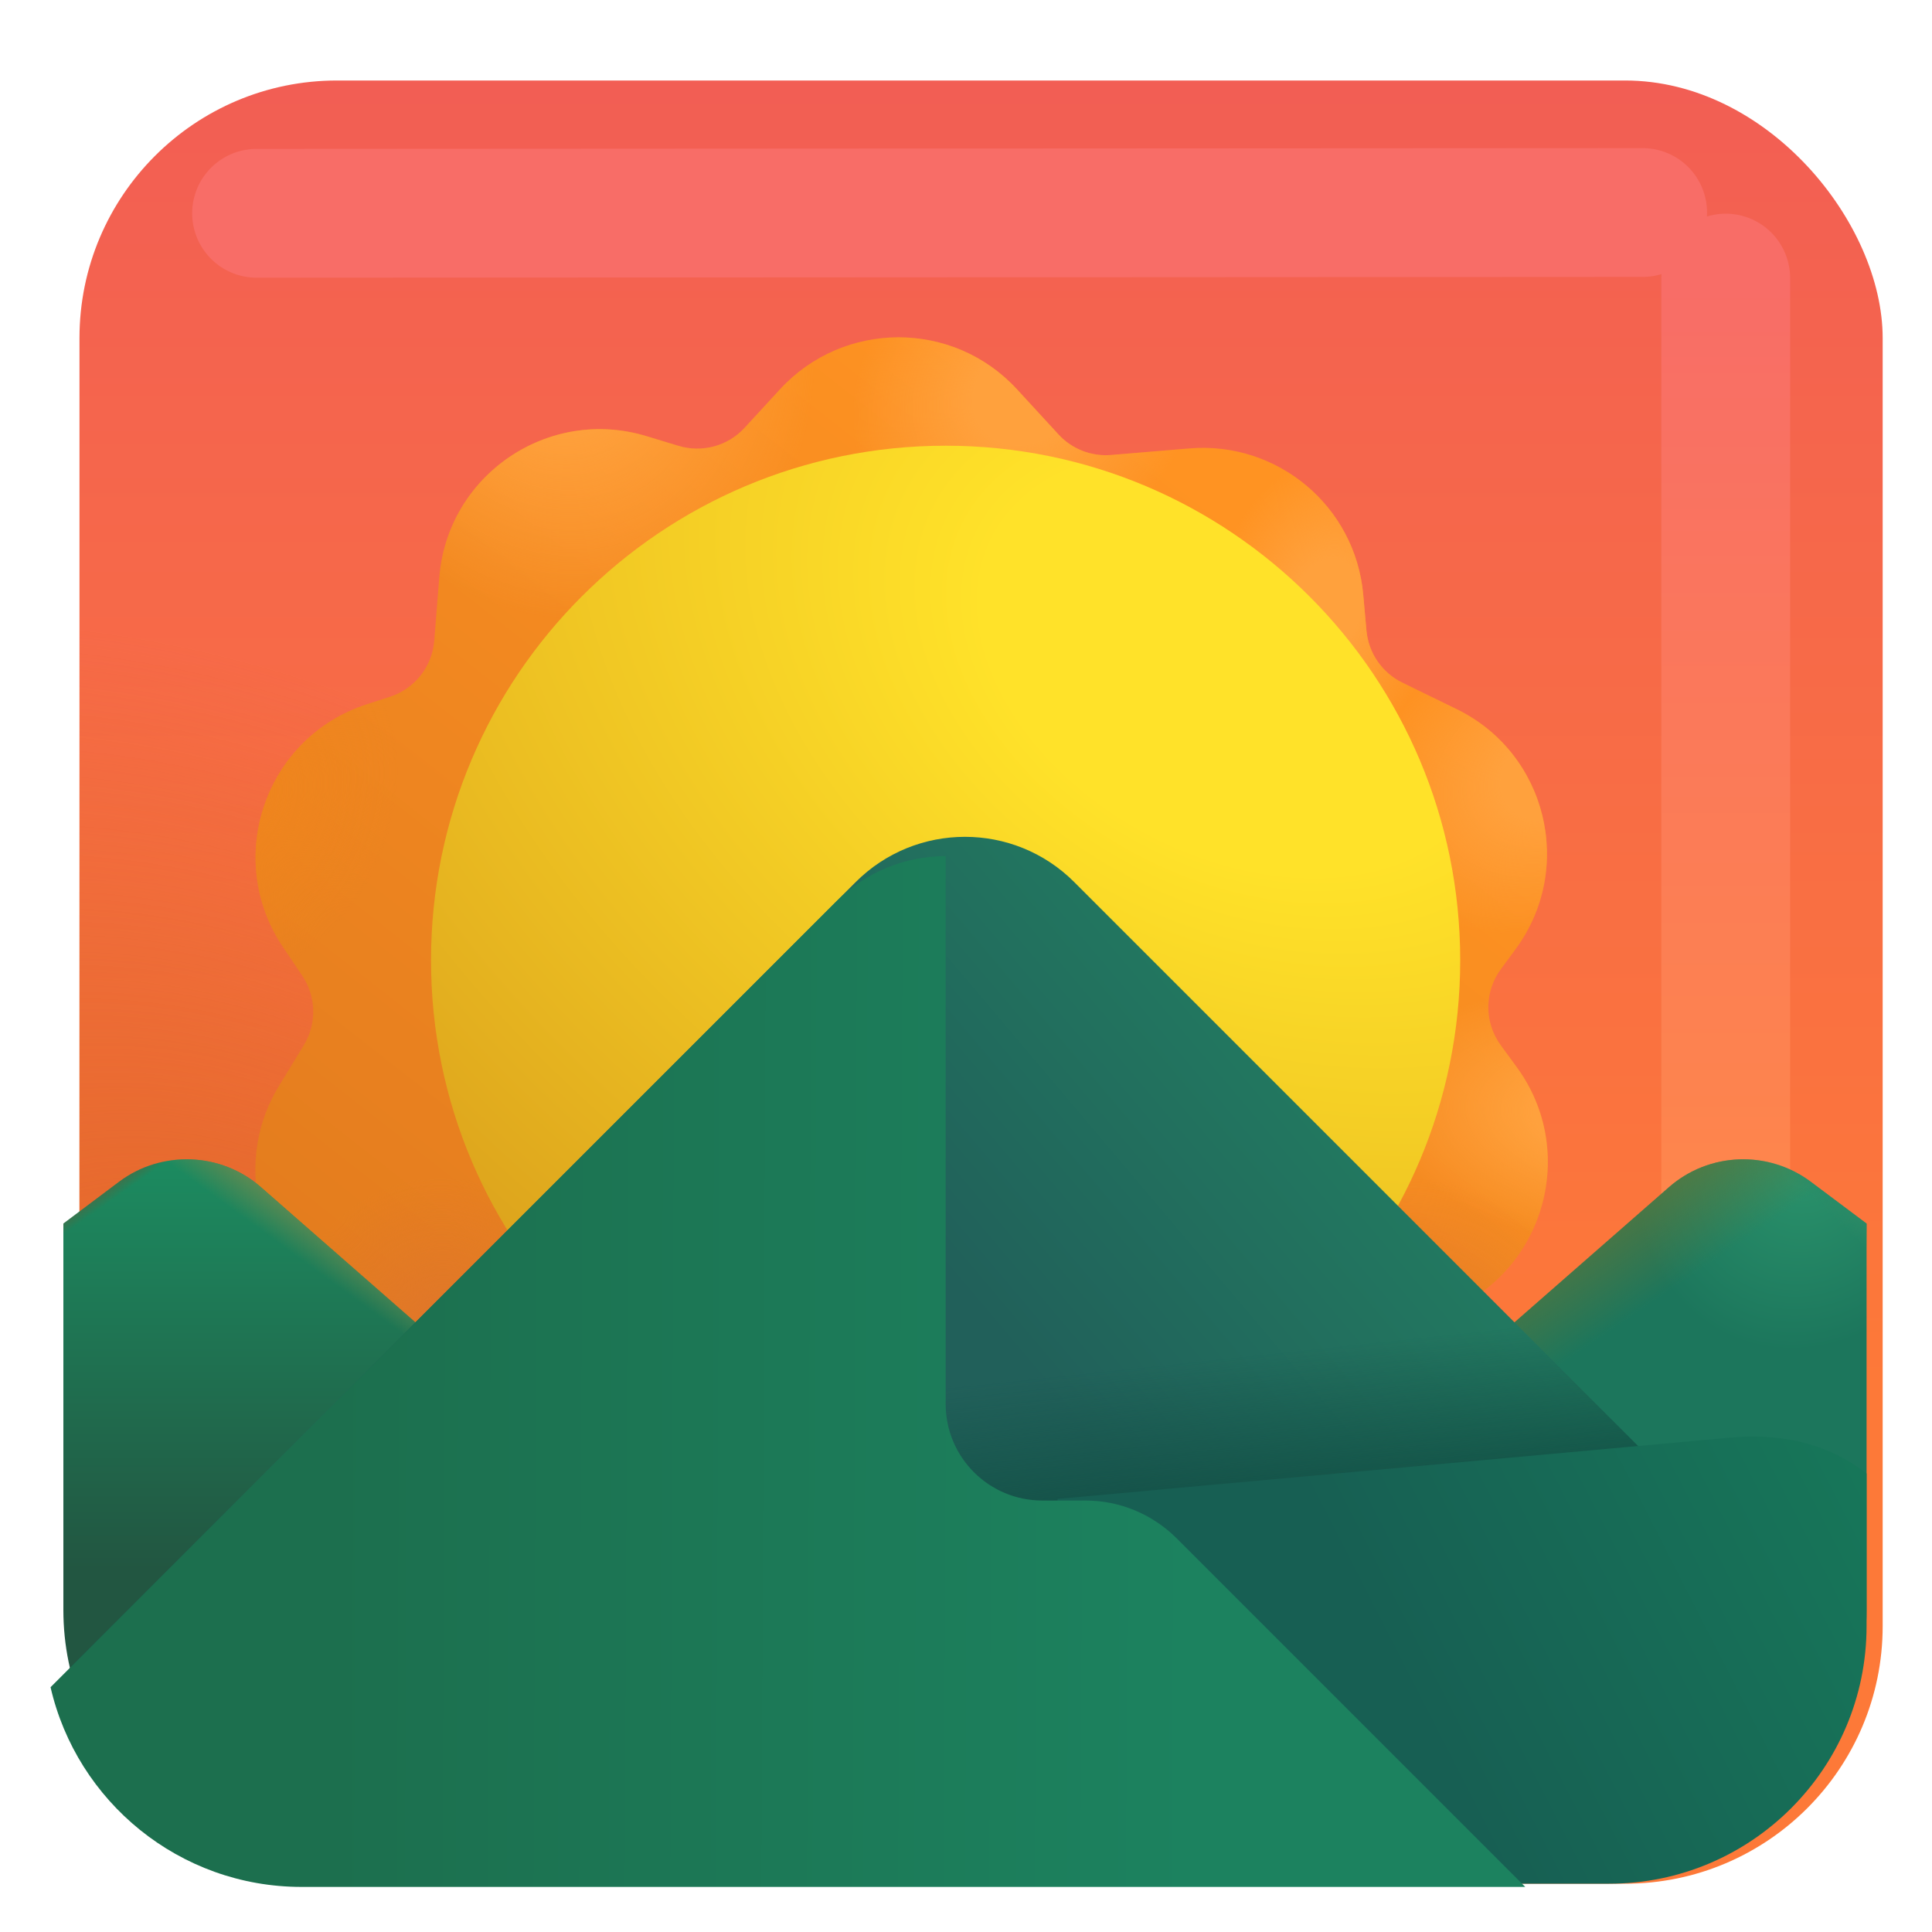 <svg viewBox="1 1 30 30" xmlns="http://www.w3.org/2000/svg">
<g filter="url(#filter0_i_18_8006)">
<rect x="1.984" y="2" width="28" height="28" rx="4" fill="url(#paint0_linear_18_8006)"/>
<rect x="1.984" y="2" width="28" height="28" rx="4" fill="url(#paint1_radial_18_8006)"/>
</g>
<g filter="url(#filter1_f_18_8006)">
<path d="M26.507 4.3L4.984 4.312" stroke="#F86D67" stroke-width="2" stroke-linecap="round"/>
</g>
<g filter="url(#filter2_d_18_8006)">
<path d="M14.11 6.047C15.1 4.968 16.801 4.968 17.792 6.046L18.435 6.745C18.644 6.973 18.947 7.091 19.255 7.065L20.468 6.963C21.84 6.848 23.046 7.862 23.168 9.233L23.218 9.789C23.249 10.138 23.46 10.446 23.775 10.599L24.618 11.011C26.022 11.697 26.46 13.488 25.53 14.744L25.307 15.047C25.046 15.399 25.045 15.88 25.305 16.233L25.549 16.567C26.507 17.871 25.991 19.729 24.497 20.353L23.662 20.702C23.347 20.833 23.121 21.116 23.062 21.452L22.825 22.806C22.639 23.869 21.643 24.592 20.575 24.441L19.16 24.241C18.855 24.198 18.546 24.298 18.324 24.513L17.298 25.507C16.522 26.258 15.29 26.258 14.515 25.507L13.488 24.513C13.267 24.298 12.958 24.198 12.652 24.241L11.211 24.445C10.153 24.595 9.165 23.887 8.966 22.838L8.711 21.496C8.651 21.18 8.442 20.912 8.151 20.776L7.41 20.431C6.059 19.802 5.555 18.137 6.331 16.864L6.718 16.229C6.921 15.896 6.912 15.474 6.693 15.15L6.397 14.71C5.466 13.33 6.119 11.443 7.704 10.933L8.053 10.82C8.439 10.696 8.711 10.352 8.743 9.948L8.821 8.967C8.947 7.376 10.513 6.309 12.04 6.773L12.535 6.923C12.903 7.035 13.302 6.926 13.562 6.643L14.11 6.047Z" fill="url(#paint2_linear_18_8006)"/>
<path d="M14.11 6.047C15.1 4.968 16.801 4.968 17.792 6.046L18.435 6.745C18.644 6.973 18.947 7.091 19.255 7.065L20.468 6.963C21.84 6.848 23.046 7.862 23.168 9.233L23.218 9.789C23.249 10.138 23.46 10.446 23.775 10.599L24.618 11.011C26.022 11.697 26.46 13.488 25.53 14.744L25.307 15.047C25.046 15.399 25.045 15.88 25.305 16.233L25.549 16.567C26.507 17.871 25.991 19.729 24.497 20.353L23.662 20.702C23.347 20.833 23.121 21.116 23.062 21.452L22.825 22.806C22.639 23.869 21.643 24.592 20.575 24.441L19.16 24.241C18.855 24.198 18.546 24.298 18.324 24.513L17.298 25.507C16.522 26.258 15.29 26.258 14.515 25.507L13.488 24.513C13.267 24.298 12.958 24.198 12.652 24.241L11.211 24.445C10.153 24.595 9.165 23.887 8.966 22.838L8.711 21.496C8.651 21.18 8.442 20.912 8.151 20.776L7.41 20.431C6.059 19.802 5.555 18.137 6.331 16.864L6.718 16.229C6.921 15.896 6.912 15.474 6.693 15.15L6.397 14.71C5.466 13.33 6.119 11.443 7.704 10.933L8.053 10.82C8.439 10.696 8.711 10.352 8.743 9.948L8.821 8.967C8.947 7.376 10.513 6.309 12.04 6.773L12.535 6.923C12.903 7.035 13.302 6.926 13.562 6.643L14.11 6.047Z" fill="url(#paint3_radial_18_8006)"/>
<path d="M14.11 6.047C15.1 4.968 16.801 4.968 17.792 6.046L18.435 6.745C18.644 6.973 18.947 7.091 19.255 7.065L20.468 6.963C21.84 6.848 23.046 7.862 23.168 9.233L23.218 9.789C23.249 10.138 23.46 10.446 23.775 10.599L24.618 11.011C26.022 11.697 26.46 13.488 25.53 14.744L25.307 15.047C25.046 15.399 25.045 15.88 25.305 16.233L25.549 16.567C26.507 17.871 25.991 19.729 24.497 20.353L23.662 20.702C23.347 20.833 23.121 21.116 23.062 21.452L22.825 22.806C22.639 23.869 21.643 24.592 20.575 24.441L19.16 24.241C18.855 24.198 18.546 24.298 18.324 24.513L17.298 25.507C16.522 26.258 15.29 26.258 14.515 25.507L13.488 24.513C13.267 24.298 12.958 24.198 12.652 24.241L11.211 24.445C10.153 24.595 9.165 23.887 8.966 22.838L8.711 21.496C8.651 21.18 8.442 20.912 8.151 20.776L7.41 20.431C6.059 19.802 5.555 18.137 6.331 16.864L6.718 16.229C6.921 15.896 6.912 15.474 6.693 15.15L6.397 14.71C5.466 13.33 6.119 11.443 7.704 10.933L8.053 10.82C8.439 10.696 8.711 10.352 8.743 9.948L8.821 8.967C8.947 7.376 10.513 6.309 12.04 6.773L12.535 6.923C12.903 7.035 13.302 6.926 13.562 6.643L14.11 6.047Z" fill="url(#paint4_radial_18_8006)"/>
<path d="M14.11 6.047C15.1 4.968 16.801 4.968 17.792 6.046L18.435 6.745C18.644 6.973 18.947 7.091 19.255 7.065L20.468 6.963C21.84 6.848 23.046 7.862 23.168 9.233L23.218 9.789C23.249 10.138 23.46 10.446 23.775 10.599L24.618 11.011C26.022 11.697 26.46 13.488 25.53 14.744L25.307 15.047C25.046 15.399 25.045 15.88 25.305 16.233L25.549 16.567C26.507 17.871 25.991 19.729 24.497 20.353L23.662 20.702C23.347 20.833 23.121 21.116 23.062 21.452L22.825 22.806C22.639 23.869 21.643 24.592 20.575 24.441L19.16 24.241C18.855 24.198 18.546 24.298 18.324 24.513L17.298 25.507C16.522 26.258 15.29 26.258 14.515 25.507L13.488 24.513C13.267 24.298 12.958 24.198 12.652 24.241L11.211 24.445C10.153 24.595 9.165 23.887 8.966 22.838L8.711 21.496C8.651 21.18 8.442 20.912 8.151 20.776L7.41 20.431C6.059 19.802 5.555 18.137 6.331 16.864L6.718 16.229C6.921 15.896 6.912 15.474 6.693 15.15L6.397 14.71C5.466 13.33 6.119 11.443 7.704 10.933L8.053 10.82C8.439 10.696 8.711 10.352 8.743 9.948L8.821 8.967C8.947 7.376 10.513 6.309 12.04 6.773L12.535 6.923C12.903 7.035 13.302 6.926 13.562 6.643L14.11 6.047Z" fill="url(#paint5_radial_18_8006)"/>
<path d="M14.11 6.047C15.1 4.968 16.801 4.968 17.792 6.046L18.435 6.745C18.644 6.973 18.947 7.091 19.255 7.065L20.468 6.963C21.84 6.848 23.046 7.862 23.168 9.233L23.218 9.789C23.249 10.138 23.46 10.446 23.775 10.599L24.618 11.011C26.022 11.697 26.46 13.488 25.53 14.744L25.307 15.047C25.046 15.399 25.045 15.88 25.305 16.233L25.549 16.567C26.507 17.871 25.991 19.729 24.497 20.353L23.662 20.702C23.347 20.833 23.121 21.116 23.062 21.452L22.825 22.806C22.639 23.869 21.643 24.592 20.575 24.441L19.16 24.241C18.855 24.198 18.546 24.298 18.324 24.513L17.298 25.507C16.522 26.258 15.29 26.258 14.515 25.507L13.488 24.513C13.267 24.298 12.958 24.198 12.652 24.241L11.211 24.445C10.153 24.595 9.165 23.887 8.966 22.838L8.711 21.496C8.651 21.18 8.442 20.912 8.151 20.776L7.41 20.431C6.059 19.802 5.555 18.137 6.331 16.864L6.718 16.229C6.921 15.896 6.912 15.474 6.693 15.15L6.397 14.71C5.466 13.33 6.119 11.443 7.704 10.933L8.053 10.82C8.439 10.696 8.711 10.352 8.743 9.948L8.821 8.967C8.947 7.376 10.513 6.309 12.04 6.773L12.535 6.923C12.903 7.035 13.302 6.926 13.562 6.643L14.11 6.047Z" fill="url(#paint6_radial_18_8006)"/>
<path d="M14.11 6.047C15.1 4.968 16.801 4.968 17.792 6.046L18.435 6.745C18.644 6.973 18.947 7.091 19.255 7.065L20.468 6.963C21.84 6.848 23.046 7.862 23.168 9.233L23.218 9.789C23.249 10.138 23.46 10.446 23.775 10.599L24.618 11.011C26.022 11.697 26.46 13.488 25.53 14.744L25.307 15.047C25.046 15.399 25.045 15.88 25.305 16.233L25.549 16.567C26.507 17.871 25.991 19.729 24.497 20.353L23.662 20.702C23.347 20.833 23.121 21.116 23.062 21.452L22.825 22.806C22.639 23.869 21.643 24.592 20.575 24.441L19.16 24.241C18.855 24.198 18.546 24.298 18.324 24.513L17.298 25.507C16.522 26.258 15.29 26.258 14.515 25.507L13.488 24.513C13.267 24.298 12.958 24.198 12.652 24.241L11.211 24.445C10.153 24.595 9.165 23.887 8.966 22.838L8.711 21.496C8.651 21.18 8.442 20.912 8.151 20.776L7.41 20.431C6.059 19.802 5.555 18.137 6.331 16.864L6.718 16.229C6.921 15.896 6.912 15.474 6.693 15.15L6.397 14.71C5.466 13.33 6.119 11.443 7.704 10.933L8.053 10.82C8.439 10.696 8.711 10.352 8.743 9.948L8.821 8.967C8.947 7.376 10.513 6.309 12.04 6.773L12.535 6.923C12.903 7.035 13.302 6.926 13.562 6.643L14.11 6.047Z" fill="url(#paint7_radial_18_8006)"/>
<path d="M14.11 6.047C15.1 4.968 16.801 4.968 17.792 6.046L18.435 6.745C18.644 6.973 18.947 7.091 19.255 7.065L20.468 6.963C21.84 6.848 23.046 7.862 23.168 9.233L23.218 9.789C23.249 10.138 23.46 10.446 23.775 10.599L24.618 11.011C26.022 11.697 26.46 13.488 25.53 14.744L25.307 15.047C25.046 15.399 25.045 15.88 25.305 16.233L25.549 16.567C26.507 17.871 25.991 19.729 24.497 20.353L23.662 20.702C23.347 20.833 23.121 21.116 23.062 21.452L22.825 22.806C22.639 23.869 21.643 24.592 20.575 24.441L19.16 24.241C18.855 24.198 18.546 24.298 18.324 24.513L17.298 25.507C16.522 26.258 15.29 26.258 14.515 25.507L13.488 24.513C13.267 24.298 12.958 24.198 12.652 24.241L11.211 24.445C10.153 24.595 9.165 23.887 8.966 22.838L8.711 21.496C8.651 21.18 8.442 20.912 8.151 20.776L7.41 20.431C6.059 19.802 5.555 18.137 6.331 16.864L6.718 16.229C6.921 15.896 6.912 15.474 6.693 15.15L6.397 14.71C5.466 13.33 6.119 11.443 7.704 10.933L8.053 10.82C8.439 10.696 8.711 10.352 8.743 9.948L8.821 8.967C8.947 7.376 10.513 6.309 12.04 6.773L12.535 6.923C12.903 7.035 13.302 6.926 13.562 6.643L14.11 6.047Z" fill="url(#paint8_radial_18_8006)"/>
<path d="M14.11 6.047C15.1 4.968 16.801 4.968 17.792 6.046L18.435 6.745C18.644 6.973 18.947 7.091 19.255 7.065L20.468 6.963C21.84 6.848 23.046 7.862 23.168 9.233L23.218 9.789C23.249 10.138 23.46 10.446 23.775 10.599L24.618 11.011C26.022 11.697 26.46 13.488 25.53 14.744L25.307 15.047C25.046 15.399 25.045 15.88 25.305 16.233L25.549 16.567C26.507 17.871 25.991 19.729 24.497 20.353L23.662 20.702C23.347 20.833 23.121 21.116 23.062 21.452L22.825 22.806C22.639 23.869 21.643 24.592 20.575 24.441L19.16 24.241C18.855 24.198 18.546 24.298 18.324 24.513L17.298 25.507C16.522 26.258 15.29 26.258 14.515 25.507L13.488 24.513C13.267 24.298 12.958 24.198 12.652 24.241L11.211 24.445C10.153 24.595 9.165 23.887 8.966 22.838L8.711 21.496C8.651 21.18 8.442 20.912 8.151 20.776L7.41 20.431C6.059 19.802 5.555 18.137 6.331 16.864L6.718 16.229C6.921 15.896 6.912 15.474 6.693 15.15L6.397 14.71C5.466 13.33 6.119 11.443 7.704 10.933L8.053 10.82C8.439 10.696 8.711 10.352 8.743 9.948L8.821 8.967C8.947 7.376 10.513 6.309 12.04 6.773L12.535 6.923C12.903 7.035 13.302 6.926 13.562 6.643L14.11 6.047Z" fill="url(#paint9_radial_18_8006)"/>
<path d="M14.11 6.047C15.1 4.968 16.801 4.968 17.792 6.046L18.435 6.745C18.644 6.973 18.947 7.091 19.255 7.065L20.468 6.963C21.84 6.848 23.046 7.862 23.168 9.233L23.218 9.789C23.249 10.138 23.46 10.446 23.775 10.599L24.618 11.011C26.022 11.697 26.46 13.488 25.53 14.744L25.307 15.047C25.046 15.399 25.045 15.88 25.305 16.233L25.549 16.567C26.507 17.871 25.991 19.729 24.497 20.353L23.662 20.702C23.347 20.833 23.121 21.116 23.062 21.452L22.825 22.806C22.639 23.869 21.643 24.592 20.575 24.441L19.16 24.241C18.855 24.198 18.546 24.298 18.324 24.513L17.298 25.507C16.522 26.258 15.29 26.258 14.515 25.507L13.488 24.513C13.267 24.298 12.958 24.198 12.652 24.241L11.211 24.445C10.153 24.595 9.165 23.887 8.966 22.838L8.711 21.496C8.651 21.18 8.442 20.912 8.151 20.776L7.41 20.431C6.059 19.802 5.555 18.137 6.331 16.864L6.718 16.229C6.921 15.896 6.912 15.474 6.693 15.15L6.397 14.71C5.466 13.33 6.119 11.443 7.704 10.933L8.053 10.82C8.439 10.696 8.711 10.352 8.743 9.948L8.821 8.967C8.947 7.376 10.513 6.309 12.04 6.773L12.535 6.923C12.903 7.035 13.302 6.926 13.562 6.643L14.11 6.047Z" fill="url(#paint10_radial_18_8006)"/>
</g>
<g filter="url(#filter3_d_18_8006)">
<path d="M15.984 23.602C20.397 23.602 23.974 20.024 23.974 15.611C23.974 11.198 20.397 7.621 15.984 7.621C11.571 7.621 7.993 11.198 7.993 15.611C7.993 20.024 11.571 23.602 15.984 23.602Z" fill="url(#paint11_radial_18_8006)"/>
</g>
<g filter="url(#filter4_f_18_8006)">
<path d="M27.797 5.318V21.875" stroke="url(#paint12_linear_18_8006)" stroke-width="2" stroke-linecap="round"/>
</g>
<path fill-rule="evenodd" clip-rule="evenodd" d="M1.984 20V26C1.984 28.208 3.773 29.998 5.981 30C5.982 30 5.983 30 5.984 30L7.984 30V22L5.051 19.434C4.429 18.89 3.51 18.855 2.849 19.351L1.984 20Z" fill="url(#paint13_linear_18_8006)"/>
<path fill-rule="evenodd" clip-rule="evenodd" d="M1.984 20V26C1.984 28.208 3.773 29.998 5.981 30C5.982 30 5.983 30 5.984 30L7.984 30V22L5.051 19.434C4.429 18.89 3.51 18.855 2.849 19.351L1.984 20Z" fill="url(#paint14_linear_18_8006)"/>
<path fill-rule="evenodd" clip-rule="evenodd" d="M1.984 20V26C1.984 28.208 3.773 29.998 5.981 30C5.982 30 5.983 30 5.984 30L7.984 30V22L5.051 19.434C4.429 18.89 3.51 18.855 2.849 19.351L1.984 20Z" fill="url(#paint15_linear_18_8006)"/>
<path fill-rule="evenodd" clip-rule="evenodd" d="M23.984 30L25.984 30C25.985 30 25.986 30 25.987 30C28.194 29.998 29.984 28.208 29.984 26V20L29.119 19.351C28.457 18.855 27.538 18.89 26.916 19.434L23.984 22V30Z" fill="url(#paint16_radial_18_8006)"/>
<path fill-rule="evenodd" clip-rule="evenodd" d="M23.984 30L25.984 30C25.985 30 25.986 30 25.987 30C28.194 29.998 29.984 28.208 29.984 26V20L29.119 19.351C28.457 18.855 27.538 18.89 26.916 19.434L23.984 22V30Z" fill="url(#paint17_linear_18_8006)"/>
<path fill-rule="evenodd" clip-rule="evenodd" d="M23.984 30L25.984 30C25.985 30 25.986 30 25.987 30C28.194 29.998 29.984 28.208 29.984 26V20L29.119 19.351C28.457 18.855 27.538 18.89 26.916 19.434L23.984 22V30Z" fill="url(#paint18_linear_18_8006)"/>
<path d="M5.984 30H25.984C27.884 30 29.475 28.675 29.882 26.899L17.681 14.697C16.744 13.76 15.224 13.76 14.287 14.697L2.085 26.899C2.493 28.675 4.084 30 5.984 30Z" fill="url(#paint19_linear_18_8006)"/>
<path d="M5.984 30H25.984C27.884 30 29.475 28.675 29.882 26.899L17.681 14.697C16.744 13.76 15.224 13.76 14.287 14.697L2.085 26.899C2.493 28.675 4.084 30 5.984 30Z" fill="url(#paint20_linear_18_8006)"/>
<g filter="url(#filter5_i_18_8006)">
<path d="M29.984 23.63V26C29.984 28.209 28.193 30 25.984 30H17.422V24.025L27.761 23.083C28.322 23.027 29.185 23.012 29.984 23.63Z" fill="url(#paint21_linear_18_8006)"/>
</g>
<g filter="url(#filter6_i_18_8006)">
<path d="M17.484 24H18.155C18.686 24 19.194 24.211 19.57 24.586L24.984 30H5.984C4.084 30 2.493 28.675 2.085 26.899L14.287 14.697C14.755 14.229 15.37 13.994 15.984 13.994V22.5C15.984 23.328 16.655 24 17.484 24Z" fill="url(#paint22_linear_18_8006)"/>
</g>
<defs>
<filter id="filter0_i_18_8006" x="1.984" y="2" width="28.25" height="28.25" filterUnits="userSpaceOnUse" color-interpolation-filters="sRGB">
<feFlood flood-opacity="0" result="BackgroundImageFix"/>
<feBlend mode="normal" in="SourceGraphic" in2="BackgroundImageFix" result="shape"/>
<feColorMatrix in="SourceAlpha" type="matrix" values="0 0 0 0 0 0 0 0 0 0 0 0 0 0 0 0 0 0 127 0" result="hardAlpha"/>
<feOffset dx="0.25" dy="0.25"/>
<feGaussianBlur stdDeviation="0.5"/>
<feComposite in2="hardAlpha" operator="arithmetic" k2="-1" k3="1"/>
<feColorMatrix type="matrix" values="0 0 0 0 0.737 0 0 0 0 0.263 0 0 0 0 0.267 0 0 0 1 0"/>
<feBlend mode="normal" in2="shape" result="effect1_innerShadow_18_8006"/>
</filter>
<filter id="filter1_f_18_8006" x="1.984" y="1.3" width="27.524" height="6.012" filterUnits="userSpaceOnUse" color-interpolation-filters="sRGB">
<feFlood flood-opacity="0" result="BackgroundImageFix"/>
<feBlend mode="normal" in="SourceGraphic" in2="BackgroundImageFix" result="shape"/>
<feGaussianBlur stdDeviation="1" result="effect1_foregroundBlur_18_8006"/>
</filter>
<filter id="filter2_d_18_8006" x="2.965" y="4.238" width="24.07" height="24.832" filterUnits="userSpaceOnUse" color-interpolation-filters="sRGB">
<feFlood flood-opacity="0" result="BackgroundImageFix"/>
<feColorMatrix in="SourceAlpha" type="matrix" values="0 0 0 0 0 0 0 0 0 0 0 0 0 0 0 0 0 0 127 0" result="hardAlpha"/>
<feOffset dx="-1" dy="1"/>
<feGaussianBlur stdDeviation="1"/>
<feComposite in2="hardAlpha" operator="out"/>
<feColorMatrix type="matrix" values="0 0 0 0 0.859 0 0 0 0 0.325 0 0 0 0 0.114 0 0 0 1 0"/>
<feBlend mode="normal" in2="BackgroundImageFix" result="effect1_dropShadow_18_8006"/>
<feBlend mode="normal" in="SourceGraphic" in2="effect1_dropShadow_18_8006" result="shape"/>
</filter>
<filter id="filter3_d_18_8006" x="7.393" y="7.621" width="16.581" height="16.581" filterUnits="userSpaceOnUse" color-interpolation-filters="sRGB">
<feFlood flood-opacity="0" result="BackgroundImageFix"/>
<feColorMatrix in="SourceAlpha" type="matrix" values="0 0 0 0 0 0 0 0 0 0 0 0 0 0 0 0 0 0 127 0" result="hardAlpha"/>
<feOffset dx="-0.3" dy="0.3"/>
<feGaussianBlur stdDeviation="0.15"/>
<feComposite in2="hardAlpha" operator="out"/>
<feColorMatrix type="matrix" values="0 0 0 0 0.922 0 0 0 0 0.475 0 0 0 0 0.133 0 0 0 1 0"/>
<feBlend mode="normal" in2="BackgroundImageFix" result="effect1_dropShadow_18_8006"/>
<feBlend mode="normal" in="SourceGraphic" in2="effect1_dropShadow_18_8006" result="shape"/>
</filter>
<filter id="filter4_f_18_8006" x="24.797" y="2.318" width="6" height="22.557" filterUnits="userSpaceOnUse" color-interpolation-filters="sRGB">
<feFlood flood-opacity="0" result="BackgroundImageFix"/>
<feBlend mode="normal" in="SourceGraphic" in2="BackgroundImageFix" result="shape"/>
<feGaussianBlur stdDeviation="1" result="effect1_foregroundBlur_18_8006"/>
</filter>
<filter id="filter5_i_18_8006" x="17.422" y="23.058" width="12.562" height="7.192" filterUnits="userSpaceOnUse" color-interpolation-filters="sRGB">
<feFlood flood-opacity="0" result="BackgroundImageFix"/>
<feBlend mode="normal" in="SourceGraphic" in2="BackgroundImageFix" result="shape"/>
<feColorMatrix in="SourceAlpha" type="matrix" values="0 0 0 0 0 0 0 0 0 0 0 0 0 0 0 0 0 0 127 0" result="hardAlpha"/>
<feOffset dy="0.25"/>
<feGaussianBlur stdDeviation="0.5"/>
<feComposite in2="hardAlpha" operator="arithmetic" k2="-1" k3="1"/>
<feColorMatrix type="matrix" values="0 0 0 0 0.149 0 0 0 0 0.337 0 0 0 0 0.267 0 0 0 1 0"/>
<feBlend mode="normal" in2="shape" result="effect1_innerShadow_18_8006"/>
</filter>
<filter id="filter6_i_18_8006" x="1.785" y="13.994" width="23.199" height="16.306" filterUnits="userSpaceOnUse" color-interpolation-filters="sRGB">
<feFlood flood-opacity="0" result="BackgroundImageFix"/>
<feBlend mode="normal" in="SourceGraphic" in2="BackgroundImageFix" result="shape"/>
<feColorMatrix in="SourceAlpha" type="matrix" values="0 0 0 0 0 0 0 0 0 0 0 0 0 0 0 0 0 0 127 0" result="hardAlpha"/>
<feOffset dx="-0.3" dy="0.3"/>
<feGaussianBlur stdDeviation="0.4"/>
<feComposite in2="hardAlpha" operator="arithmetic" k2="-1" k3="1"/>
<feColorMatrix type="matrix" values="0 0 0 0 0.106 0 0 0 0 0.58 0 0 0 0 0.396 0 0 0 1 0"/>
<feBlend mode="normal" in2="shape" result="effect1_innerShadow_18_8006"/>
</filter>
<linearGradient id="paint0_linear_18_8006" x1="15.984" y1="2" x2="15.984" y2="22.349" gradientUnits="userSpaceOnUse">
<stop stop-color="#F25E54"/>
<stop offset="1" stop-color="#FD7938"/>
</linearGradient>
<radialGradient id="paint1_radial_18_8006" cx="0" cy="0" r="1" gradientUnits="userSpaceOnUse" gradientTransform="translate(4.493 23.705) rotate(-56.004) scale(11.722 16.467)">
<stop stop-color="#DD6527"/>
<stop offset="1" stop-color="#DD6527" stop-opacity="0"/>
</radialGradient>
<linearGradient id="paint2_linear_18_8006" x1="22.206" y1="8.676" x2="10.788" y2="23.243" gradientUnits="userSpaceOnUse">
<stop stop-color="#FF9322"/>
<stop offset="1" stop-color="#E37C1E"/>
</linearGradient>
<radialGradient id="paint3_radial_18_8006" cx="0" cy="0" r="1" gradientUnits="userSpaceOnUse" gradientTransform="translate(17.922 6.125) rotate(138.155) scale(2.811 2.48)">
<stop offset="0.3" stop-color="#FFA13D"/>
<stop offset="1" stop-color="#FFA13D" stop-opacity="0"/>
</radialGradient>
<radialGradient id="paint4_radial_18_8006" cx="0" cy="0" r="1" gradientUnits="userSpaceOnUse" gradientTransform="translate(10.609 5.238) rotate(67.811) scale(4.468 3.942)">
<stop offset="0.3" stop-color="#FFA13D"/>
<stop offset="1" stop-color="#FFA13D" stop-opacity="0"/>
</radialGradient>
<radialGradient id="paint5_radial_18_8006" cx="0" cy="0" r="1" gradientUnits="userSpaceOnUse" gradientTransform="translate(22.609 9.406) rotate(-164.745) scale(1.782 2.467)">
<stop offset="0.3" stop-color="#FFA13D"/>
<stop offset="1" stop-color="#FFA13D" stop-opacity="0"/>
</radialGradient>
<radialGradient id="paint6_radial_18_8006" cx="0" cy="0" r="1" gradientUnits="userSpaceOnUse" gradientTransform="translate(26.203 12) rotate(154.195) scale(3.159 2.333)">
<stop offset="0.3" stop-color="#FFA13D"/>
<stop offset="1" stop-color="#FFA13D" stop-opacity="0"/>
</radialGradient>
<radialGradient id="paint7_radial_18_8006" cx="0" cy="0" r="1" gradientUnits="userSpaceOnUse" gradientTransform="translate(26.891 17.344) rotate(-173.379) scale(3.523 1.986)">
<stop offset="0.3" stop-color="#FFA13D"/>
<stop offset="1" stop-color="#FFA13D" stop-opacity="0"/>
</radialGradient>
<radialGradient id="paint8_radial_18_8006" cx="0" cy="0" r="1" gradientUnits="userSpaceOnUse" gradientTransform="translate(23.734 21.437) rotate(-43.964) scale(3.196 3.079)">
<stop stop-color="#E0762A"/>
<stop offset="1" stop-color="#E0762A" stop-opacity="0"/>
</radialGradient>
<radialGradient id="paint9_radial_18_8006" cx="0" cy="0" r="1" gradientUnits="userSpaceOnUse" gradientTransform="translate(8.922 20.687) rotate(-127.747) scale(2.45 2.361)">
<stop stop-color="#E0762A"/>
<stop offset="1" stop-color="#E0762A" stop-opacity="0"/>
</radialGradient>
<radialGradient id="paint10_radial_18_8006" cx="0" cy="0" r="1" gradientUnits="userSpaceOnUse" gradientTransform="translate(5.578 12.406) rotate(25.278) scale(2.488 3.007)">
<stop stop-color="#F0851D"/>
<stop offset="1" stop-color="#F0851D" stop-opacity="0"/>
</radialGradient>
<radialGradient id="paint11_radial_18_8006" cx="0" cy="0" r="1" gradientUnits="userSpaceOnUse" gradientTransform="translate(20.518 10.982) rotate(117.739) scale(14.259 20.503)">
<stop offset="0.204" stop-color="#FFE229"/>
<stop offset="1" stop-color="#DCA21C"/>
</radialGradient>
<linearGradient id="paint12_linear_18_8006" x1="28.297" y1="5.375" x2="28.297" y2="21.875" gradientUnits="userSpaceOnUse">
<stop stop-color="#F86D67"/>
<stop offset="1" stop-color="#FF8A47"/>
</linearGradient>
<linearGradient id="paint13_linear_18_8006" x1="4.984" y1="19.001" x2="4.984" y2="25.375" gradientUnits="userSpaceOnUse">
<stop stop-color="#1C8B60"/>
<stop offset="1" stop-color="#225641"/>
</linearGradient>
<linearGradient id="paint14_linear_18_8006" x1="2.359" y1="19.594" x2="2.508" y2="19.805" gradientUnits="userSpaceOnUse">
<stop stop-color="#4C6943"/>
<stop offset="1" stop-color="#4C6943" stop-opacity="0"/>
</linearGradient>
<linearGradient id="paint15_linear_18_8006" x1="6.359" y1="20.234" x2="5.965" y2="20.775" gradientUnits="userSpaceOnUse">
<stop stop-color="#688A50"/>
<stop offset="1" stop-color="#688A50" stop-opacity="0"/>
</linearGradient>
<radialGradient id="paint16_radial_18_8006" cx="0" cy="0" r="1" gradientUnits="userSpaceOnUse" gradientTransform="translate(29.055 19.001) rotate(110.302) scale(3.016 2.644)">
<stop stop-color="#2B946C"/>
<stop offset="1" stop-color="#1C765C"/>
</radialGradient>
<linearGradient id="paint17_linear_18_8006" x1="24.672" y1="19.562" x2="26.078" y2="21.625" gradientUnits="userSpaceOnUse">
<stop stop-color="#73762F"/>
<stop offset="1" stop-color="#73762F" stop-opacity="0"/>
</linearGradient>
<linearGradient id="paint18_linear_18_8006" x1="29.578" y1="19.523" x2="29.328" y2="19.789" gradientUnits="userSpaceOnUse">
<stop stop-color="#2C8A66"/>
<stop offset="1" stop-color="#2C8A66" stop-opacity="0"/>
</linearGradient>
<linearGradient id="paint19_linear_18_8006" x1="17.359" y1="22.75" x2="22.234" y2="18.625" gradientUnits="userSpaceOnUse">
<stop stop-color="#21605A"/>
<stop offset="1" stop-color="#227960"/>
</linearGradient>
<linearGradient id="paint20_linear_18_8006" x1="20.925" y1="24.647" x2="20.643" y2="21.997" gradientUnits="userSpaceOnUse">
<stop stop-color="#114F44"/>
<stop offset="1" stop-color="#114F44" stop-opacity="0"/>
</linearGradient>
<linearGradient id="paint21_linear_18_8006" x1="23.172" y1="27.688" x2="31.359" y2="23.5" gradientUnits="userSpaceOnUse">
<stop stop-color="#175F53"/>
<stop offset="1" stop-color="#177A5A"/>
</linearGradient>
<linearGradient id="paint22_linear_18_8006" x1="6.422" y1="26.25" x2="19.859" y2="26.312" gradientUnits="userSpaceOnUse">
<stop stop-color="#1C6F4E"/>
<stop offset="1" stop-color="#1C825F"/>
</linearGradient>
</defs>
</svg>
